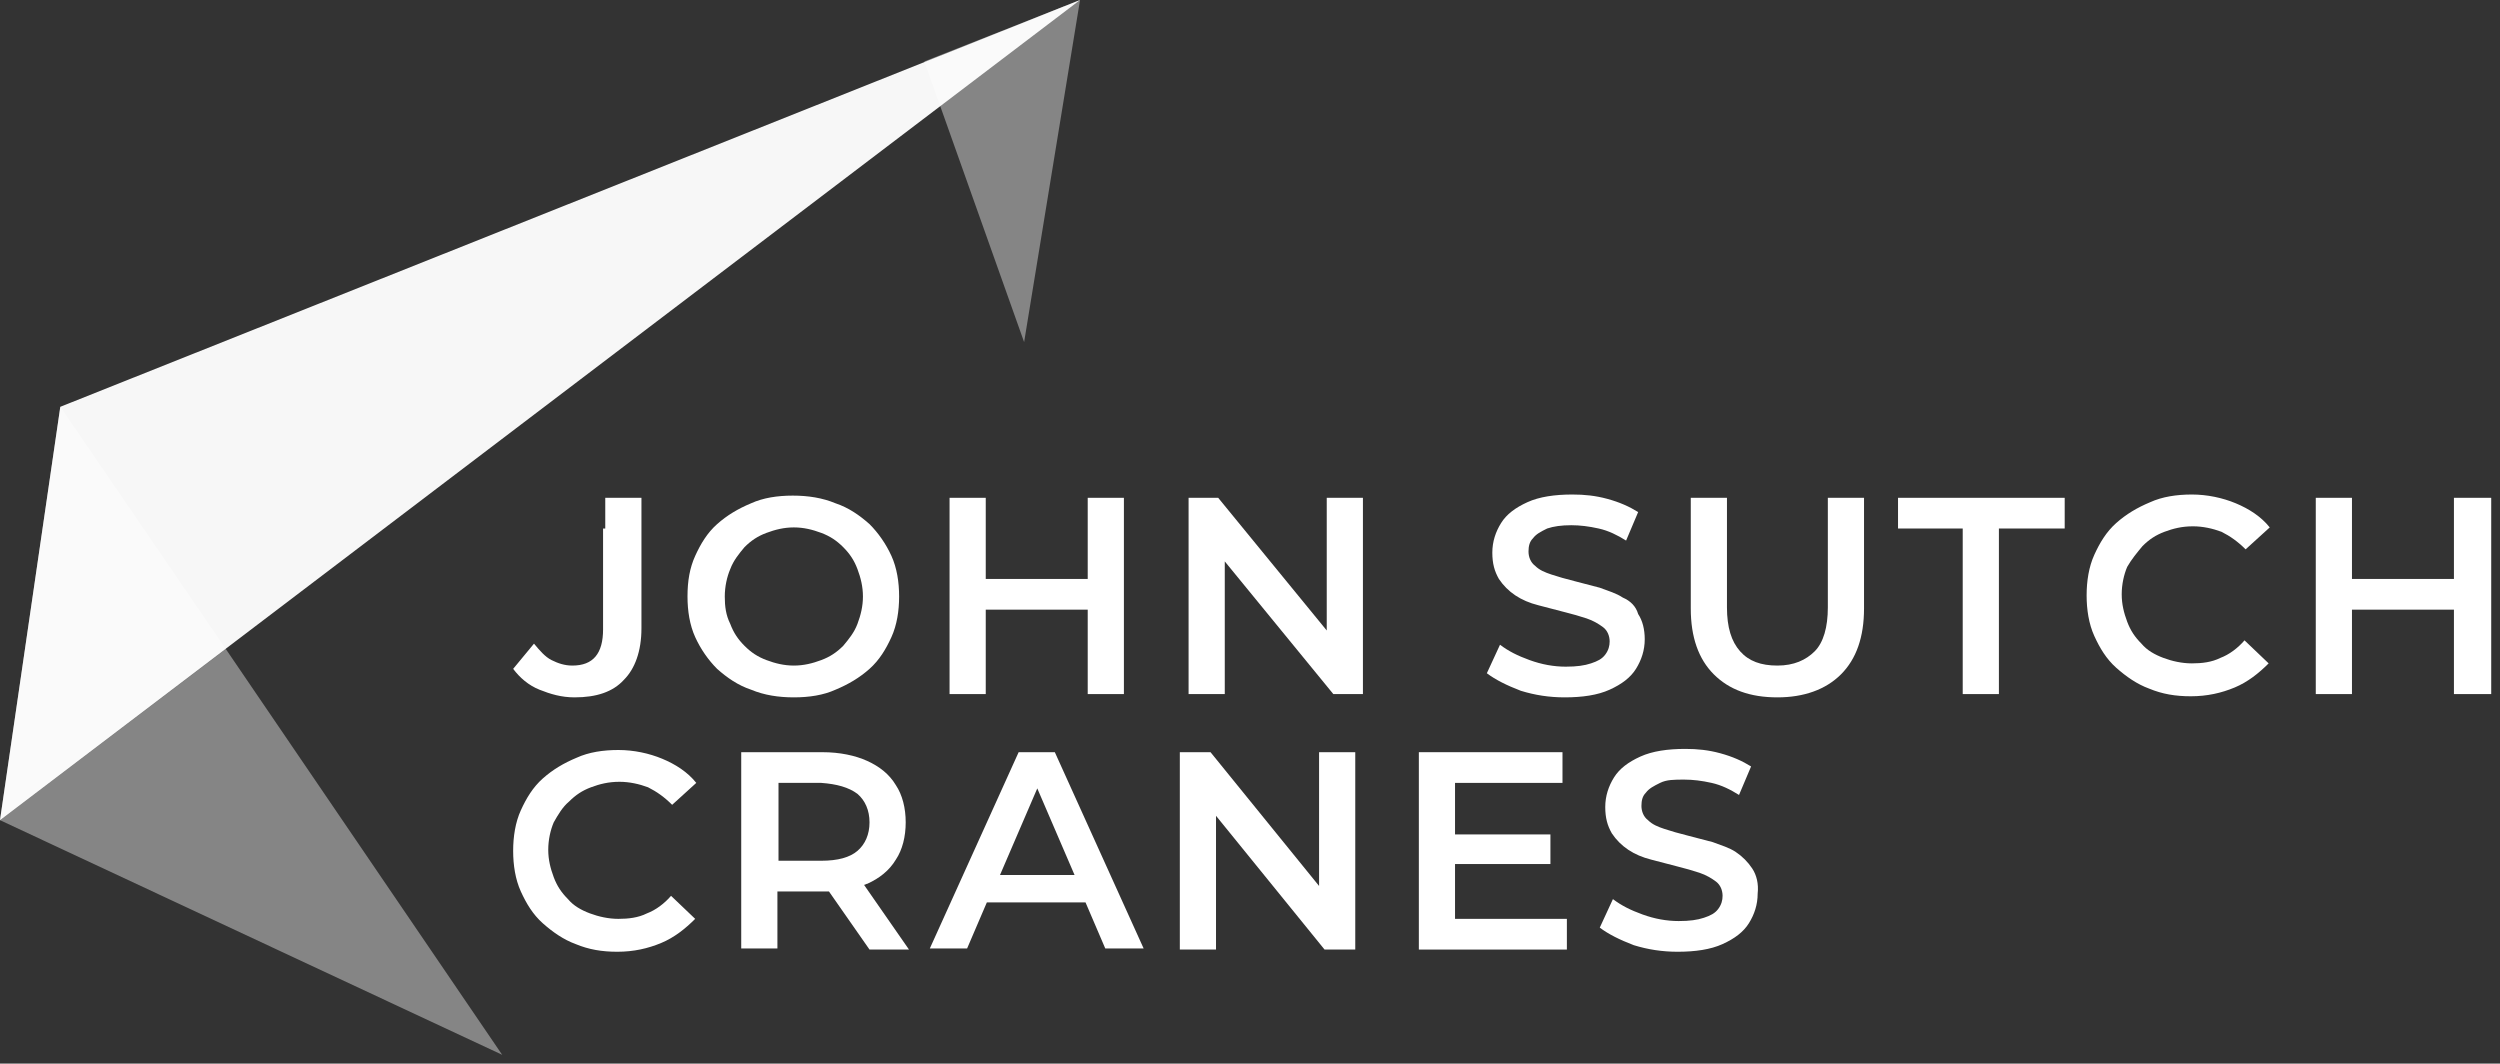 <svg width="228" height="97" viewBox="0 0 228 97" fill="none" xmlns="http://www.w3.org/2000/svg">
<rect x="0" y="0" width="228" height="97" fill="#333333" stroke="none"/>
<path d="M0 74.8L98.5 0L5.5 37.1L0 74.8Z" fill="#F7F7F7"/>
<path opacity="0.4" d="M98.5 0L93.4 31.2L84.3 5.6L98.5 0Z" fill="white"/>
<path d="M148 54.5C147.4 54.1 146.7 53.9 145.9 53.6C145.1 53.4 144.4 53.2 143.6 53C142.8 52.8 142.1 52.6 141.5 52.4C140.9 52.2 140.4 52 140 51.6C139.6 51.3 139.4 50.8 139.4 50.3C139.4 49.8 139.5 49.4 139.8 49.1C140.1 48.7 140.5 48.5 141.1 48.2C141.7 48 142.4 47.9 143.3 47.9C144.1 47.9 144.9 48 145.8 48.2C146.7 48.4 147.5 48.8 148.3 49.3L149.4 46.7C148.6 46.2 147.7 45.8 146.6 45.5C145.5 45.2 144.5 45.1 143.4 45.1C141.8 45.1 140.4 45.3 139.3 45.8C138.2 46.3 137.4 46.9 136.9 47.7C136.4 48.5 136.1 49.4 136.1 50.4C136.1 51.4 136.3 52.1 136.7 52.8C137.1 53.4 137.6 53.9 138.2 54.3C138.8 54.7 139.5 55 140.3 55.2C141.1 55.4 141.8 55.6 142.6 55.8C143.4 56 144.1 56.2 144.7 56.4C145.3 56.6 145.8 56.9 146.2 57.2C146.6 57.5 146.8 58 146.8 58.5C146.8 58.9 146.7 59.3 146.4 59.7C146.1 60.1 145.7 60.3 145.1 60.5C144.5 60.7 143.8 60.8 142.8 60.8C141.7 60.8 140.6 60.6 139.5 60.2C138.4 59.8 137.6 59.4 136.8 58.8L135.6 61.4C136.4 62 137.4 62.5 138.7 63C140 63.4 141.3 63.6 142.7 63.6C144.3 63.6 145.7 63.4 146.8 62.9C147.9 62.4 148.7 61.8 149.2 61C149.7 60.2 150 59.3 150 58.3C150 57.4 149.8 56.6 149.4 56C149.2 55.3 148.7 54.8 148 54.5Z" fill="white"/>
<path d="M166.699 55.4C166.699 57.2 166.299 58.6 165.499 59.4C164.699 60.2 163.599 60.7 162.099 60.7C160.599 60.7 159.499 60.3 158.699 59.4C157.899 58.5 157.499 57.2 157.499 55.4V45.4H154.199V55.5C154.199 58.1 154.899 60.1 156.299 61.5C157.699 62.9 159.599 63.6 162.099 63.6C164.499 63.6 166.499 62.9 167.899 61.5C169.299 60.1 169.999 58.1 169.999 55.5V45.4H166.699V55.4Z" fill="white"/>
<path d="M173.1 48.2H179V63.3H182.3V48.2H188.3V45.4H173.1V48.2Z" fill="white"/>
<path d="M195.4 49.8C196 49.2 196.6 48.8 197.4 48.5C198.2 48.2 199 48 200 48C200.9 48 201.8 48.2 202.6 48.5C203.4 48.9 204.1 49.4 204.8 50.1L207 48.1C206.2 47.1 205.1 46.4 203.9 45.9C202.7 45.4 201.3 45.1 199.9 45.1C198.5 45.1 197.2 45.3 196.1 45.8C194.9 46.3 193.9 46.9 193 47.7C192.1 48.5 191.5 49.5 191 50.6C190.5 51.7 190.3 53 190.3 54.3C190.3 55.6 190.5 56.9 191 58C191.5 59.1 192.1 60.1 193 60.9C193.9 61.7 194.9 62.4 196 62.8C197.2 63.3 198.4 63.5 199.8 63.5C201.3 63.5 202.6 63.2 203.8 62.7C205 62.2 206 61.4 206.9 60.5L204.7 58.4C204.1 59.1 203.3 59.7 202.5 60C201.7 60.4 200.8 60.5 199.9 60.5C199 60.5 198.1 60.3 197.3 60C196.5 59.7 195.8 59.3 195.3 58.7C194.7 58.1 194.3 57.5 194 56.7C193.7 55.9 193.5 55.1 193.5 54.2C193.5 53.3 193.7 52.4 194 51.7C194.4 51 194.9 50.4 195.4 49.8Z" fill="white"/>
<path d="M223.799 45.4V52.8H214.499V45.4H211.199V63.3H214.499V55.6H223.799V63.3H227.199V45.4H223.799Z" fill="white"/>
<path d="M51.9 73.1C52.5 72.5 53.1 72.1 53.9 71.8C54.7 71.5 55.5 71.3 56.5 71.3C57.4 71.3 58.3 71.5 59.1 71.8C59.9 72.2 60.6 72.7 61.3 73.4L63.5 71.4C62.7 70.4 61.6 69.7 60.4 69.2C59.2 68.7 57.8 68.4 56.4 68.4C55 68.4 53.7 68.6 52.6 69.1C51.4 69.6 50.4 70.2 49.5 71C48.6 71.8 48 72.8 47.5 73.9C47 75 46.8 76.3 46.8 77.6C46.8 78.9 47 80.2 47.5 81.3C48 82.4 48.6 83.4 49.5 84.2C50.4 85 51.4 85.7 52.5 86.1C53.7 86.6 54.9 86.8 56.3 86.8C57.8 86.8 59.1 86.5 60.3 86C61.5 85.5 62.5 84.7 63.4 83.8L61.2 81.7C60.6 82.4 59.8 83 59 83.3C58.2 83.7 57.3 83.8 56.4 83.8C55.5 83.8 54.6 83.6 53.8 83.3C53 83 52.3 82.6 51.8 82C51.2 81.4 50.8 80.8 50.5 80C50.2 79.2 50 78.4 50 77.5C50 76.6 50.2 75.7 50.5 75C50.9 74.3 51.3 73.6 51.9 73.1Z" fill="white"/>
<path d="M79.1 80.6C80.2 80.1 81.1 79.4 81.7 78.4C82.3 77.5 82.6 76.3 82.6 75C82.6 73.7 82.3 72.5 81.7 71.6C81.1 70.6 80.2 69.9 79.1 69.4C78 68.9 76.6 68.6 75 68.6H67.6V86.5H70.9V81.3H74.9C75.1 81.3 75.4 81.3 75.6 81.3L79.3 86.6H82.9L78.8 80.7C78.9 80.7 79 80.6 79.1 80.6ZM78.2 72.4C78.9 73 79.3 73.9 79.3 75C79.3 76.1 78.9 77 78.2 77.6C77.5 78.2 76.4 78.5 74.9 78.5H71V71.4H74.9C76.3 71.5 77.4 71.8 78.2 72.4Z" fill="white"/>
<path d="M92.9 68.6L84.8 86.5H88.2L90 82.3H99L100.8 86.5H104.3L96.2 68.6H92.9ZM91.2 79.8L94.6 71.9L98 79.8H91.2Z" fill="white"/>
<path d="M120.3 80.8L110.4 68.6H107.6V86.6H110.9V74.4L120.8 86.6H123.6V68.6H120.3V80.8Z" fill="white"/>
<path d="M132.699 78.8H141.399V76.1H132.699V71.4H142.499V68.6H129.399V86.6H142.899V83.8H132.699V78.8Z" fill="white"/>
<path d="M159.799 79.2C159.399 78.6 158.899 78.1 158.299 77.7C157.699 77.3 156.999 77.1 156.199 76.8C155.399 76.6 154.699 76.4 153.899 76.2C153.099 76 152.399 75.8 151.799 75.6C151.199 75.4 150.699 75.2 150.299 74.8C149.899 74.5 149.699 74 149.699 73.5C149.699 73 149.799 72.6 150.099 72.3C150.399 71.9 150.799 71.7 151.399 71.4C151.999 71.1 152.699 71.1 153.599 71.1C154.399 71.1 155.199 71.2 156.099 71.4C156.999 71.6 157.799 72 158.599 72.5L159.699 69.9C158.899 69.4 157.999 69 156.899 68.7C155.799 68.4 154.799 68.3 153.699 68.3C152.099 68.3 150.699 68.5 149.599 69C148.499 69.5 147.699 70.1 147.199 70.9C146.699 71.7 146.399 72.6 146.399 73.6C146.399 74.6 146.599 75.3 146.999 76C147.399 76.6 147.899 77.1 148.499 77.5C149.099 77.9 149.799 78.2 150.599 78.4C151.399 78.6 152.099 78.8 152.899 79C153.699 79.2 154.399 79.4 154.999 79.6C155.599 79.8 156.099 80.1 156.499 80.4C156.899 80.7 157.099 81.2 157.099 81.7C157.099 82.1 156.999 82.5 156.699 82.9C156.399 83.3 155.999 83.5 155.399 83.7C154.799 83.9 154.099 84 153.099 84C151.999 84 150.899 83.8 149.799 83.4C148.699 83 147.899 82.6 147.099 82L145.899 84.6C146.699 85.2 147.699 85.7 148.999 86.2C150.299 86.6 151.599 86.8 152.999 86.8C154.599 86.8 155.999 86.6 157.099 86.1C158.199 85.6 158.999 85 159.499 84.2C159.999 83.4 160.299 82.5 160.299 81.5C160.399 80.6 160.199 79.8 159.799 79.2Z" fill="white"/>
<path d="M79.3 47.8C78.4 47 77.4 46.3 76.2 45.9C75 45.4 73.7 45.2 72.3 45.2C70.9 45.2 69.6 45.4 68.5 45.9C67.3 46.4 66.3 47 65.4 47.8C64.5 48.6 63.9 49.6 63.4 50.7C62.9 51.8 62.7 53 62.7 54.4C62.7 55.7 62.9 57 63.4 58.1C63.9 59.2 64.6 60.2 65.4 61C66.3 61.8 67.3 62.5 68.5 62.9C69.7 63.4 71 63.6 72.4 63.6C73.8 63.6 75.1 63.4 76.2 62.9C77.4 62.4 78.4 61.8 79.3 61C80.2 60.2 80.8 59.2 81.3 58.1C81.8 57 82 55.7 82 54.4C82 53.1 81.8 51.8 81.3 50.7C80.8 49.6 80.1 48.6 79.3 47.8ZM78.2 56.9C77.9 57.7 77.4 58.3 76.9 58.9C76.3 59.5 75.7 59.9 74.9 60.2C74.1 60.5 73.3 60.7 72.4 60.7C71.5 60.7 70.7 60.5 69.9 60.2C69.1 59.9 68.5 59.5 67.9 58.9C67.3 58.3 66.9 57.7 66.6 56.9C66.2 56.1 66.1 55.3 66.1 54.4C66.1 53.5 66.3 52.6 66.6 51.9C66.9 51.1 67.4 50.5 67.9 49.9C68.5 49.3 69.1 48.9 69.9 48.6C70.7 48.3 71.5 48.1 72.4 48.1C73.3 48.1 74.1 48.3 74.9 48.6C75.7 48.9 76.3 49.3 76.9 49.9C77.5 50.5 77.9 51.1 78.2 51.9C78.5 52.7 78.7 53.5 78.7 54.4C78.7 55.3 78.5 56.1 78.2 56.9Z" fill="white"/>
<path d="M99.2 52.8H89.9V45.4H86.6V63.3H89.9V55.6H99.2V63.3H102.5V45.4H99.2V52.8Z" fill="white"/>
<path d="M120.999 45.4V57.5L111.099 45.4H108.399V63.3H111.699V51.2L121.599 63.3H124.299V45.4H120.999Z" fill="white"/>
<path d="M55 48.2V51.1V57.4C55 59.6 54.1 60.7 52.2 60.7C51.5 60.7 50.9 60.5 50.3 60.2C49.7 59.9 49.2 59.3 48.7 58.7L46.8 61C47.4 61.8 48.2 62.5 49.2 62.9C50.2 63.3 51.2 63.6 52.4 63.6C54.4 63.6 55.9 63.1 56.9 62C57.9 61 58.5 59.4 58.5 57.3V45.4H55.2V48.2H55Z" fill="white"/>
<path opacity="0.4" d="M20.6 59.2L5.5 37.1L0 74.8L20.6 59.2Z" fill="white"/>
<path opacity="0.4" d="M20.6 59.2L0 74.8L45.8 96.2L20.6 59.2Z" fill="white"/>
</svg>
